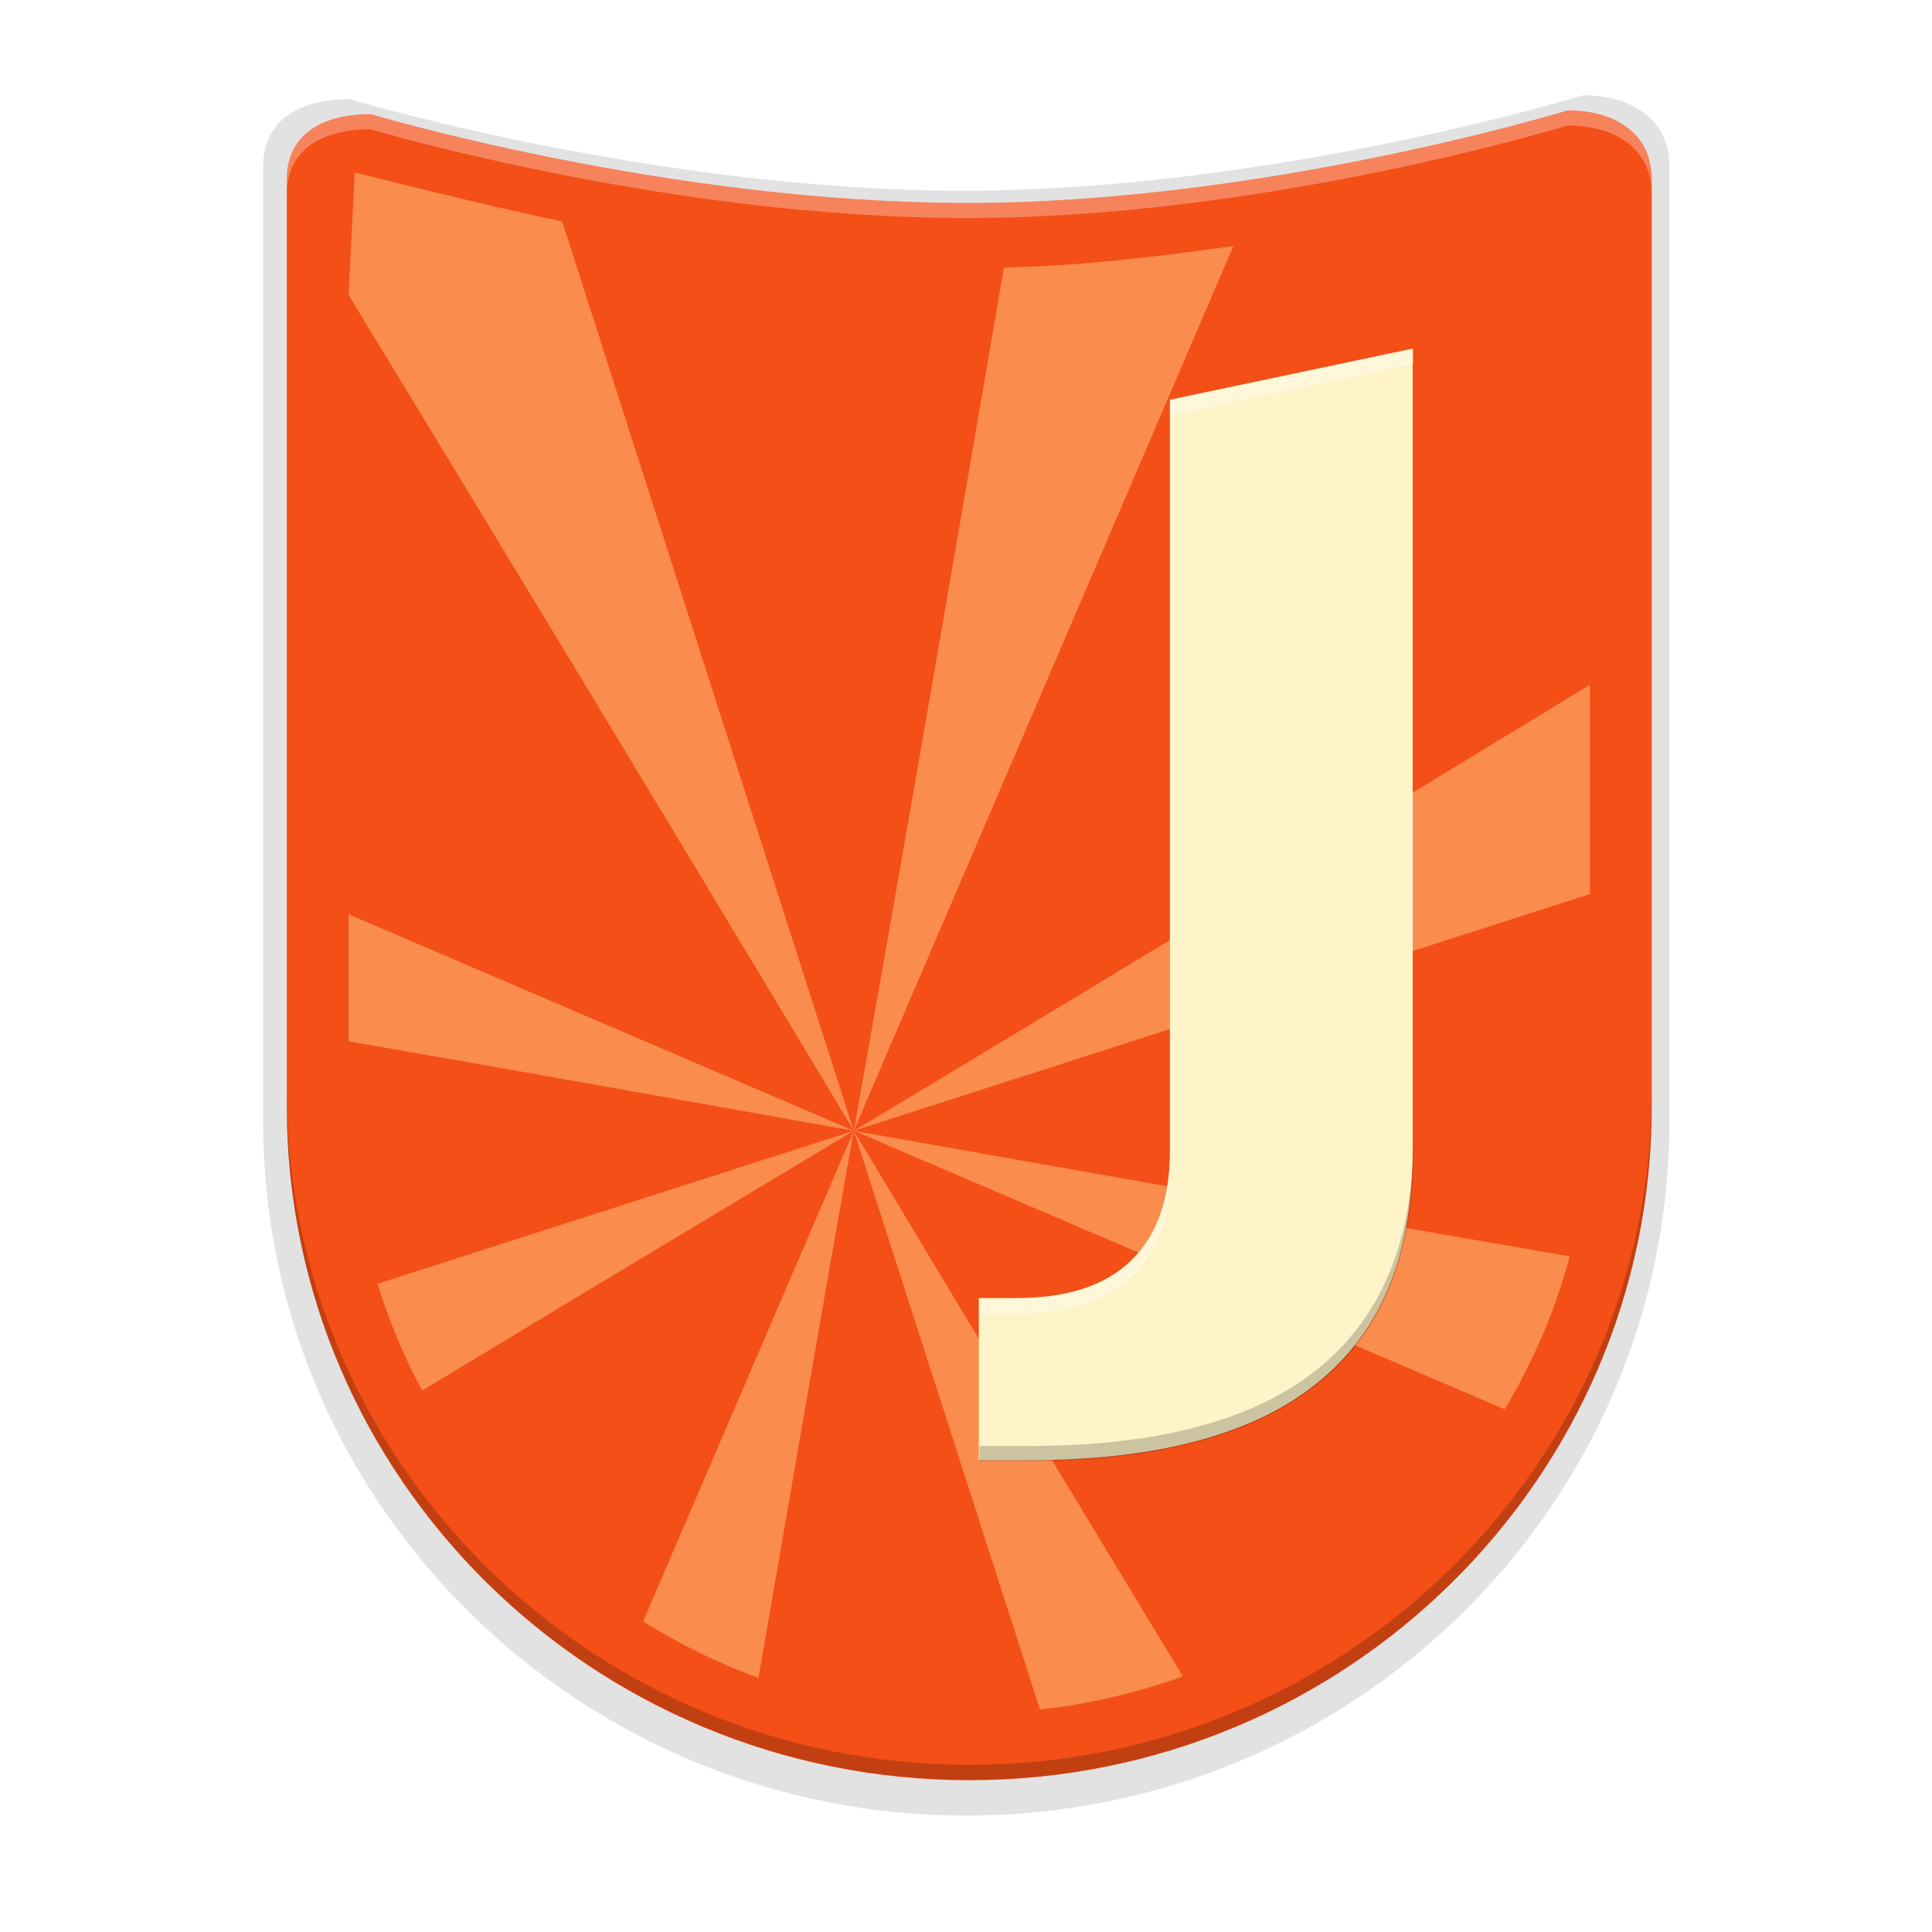 <svg xmlns="http://www.w3.org/2000/svg" xmlns:xlink="http://www.w3.org/1999/xlink" style="enable-background:new" width="256" height="256" version="1.0" viewBox="0 0 256 256">
 <title id="title4162">
  Adwaita Icon Template
 </title>
 <defs>
  <linearGradient id="linearGradient950">
   <stop style="stop-color:#9a9996" id="stop946" offset="0"/>
   <stop style="stop-color:#77767b" id="stop948" offset="1"/>
  </linearGradient>
  <linearGradient id="linearGradient1001" x1="1660.857" x2="1662.99" y1="806.297" y2="812.882" gradientTransform="matrix(1.829,-0.816,0.816,1.829,-3645.962,100.029)" gradientUnits="userSpaceOnUse" xlink:href="#linearGradient950"/>
  <clipPath id="clipPath5154" clipPathUnits="userSpaceOnUse">
   <circle style="fill:url(#radialGradient5158)" cx="128" cy="924.362" r="109.647"/>
  </clipPath>
  <clipPath id="clipPath977" clipPathUnits="userSpaceOnUse">
   <circle style="fill:url(#radialGradient5158)" cx="128" cy="924.362" r="109.647"/>
  </clipPath>
  <clipPath id="clipPath4688" clipPathUnits="userSpaceOnUse">
   <path style="fill:url(#radialGradient4692);stroke:#a7003f;stroke-linecap:round;stroke-linejoin:round" d="m 106.424,889.602 c -2.245,-0.052 -4.093,1.753 -4.094,3.998 v 32.645 32.645 c -4e-5,3.079 3.333,5.004 6,3.465 l 28.27,-16.322 28.271,-16.322 c 2.666,-1.54 2.666,-5.388 0,-6.928 l -28.271,-16.322 -28.27,-16.322 c -0.581,-0.335 -1.236,-0.519 -1.906,-0.535 z"/>
  </clipPath>
  <clipPath id="clipPath4564" clipPathUnits="userSpaceOnUse">
   <circle style="fill:url(#radialGradient4568)" cx="128" cy="924.362" r="109.647"/>
  </clipPath>
  <clipPath id="clipPath6215" clipPathUnits="userSpaceOnUse">
   <path style="fill:url(#radialGradient6219)" d="m 105.173,806.186 c -3.069,0.564 -6.114,1.247 -9.129,2.049 -3.838,1.065 -7.621,2.321 -11.334,3.764 -3.712,1.443 -7.35,3.071 -10.899,4.877 -3.549,1.807 -7.006,3.789 -10.357,5.941 -3.352,2.153 -6.594,4.471 -9.714,6.948 -3.12,2.475 -6.114,5.105 -8.972,7.88 -0.367,0.389 -0.732,0.781 -1.094,1.175 2.602,17.86 16.832,40.038 30.863,55.742 -4.767,8.844 -7.266,18.733 -7.272,28.781 0.021,2.874 0.246,5.744 0.673,8.586 -20.257,-9.185 -43.077,-26.535 -52.798,-47.364 -0.441,1.152 -0.863,2.31 -1.268,3.475 -1.177,3.805 -2.163,7.666 -2.954,11.57 -0.792,3.903 -1.387,7.843 -1.785,11.806 -0.397,3.963 -0.596,7.944 -0.596,11.927 -4.394e-4,2.819 0.099,5.638 0.298,8.45 0.282,3.973 0.763,7.93 1.441,11.855 0.626,3.518 1.409,7.007 2.347,10.455 16.778,6.684 43.115,5.45 63.748,1.143 6.819,11.028 16.987,19.584 29.018,24.417 -18.072,12.936 -44.49,24.021 -67.373,22.032 1.384,1.665 2.813,3.292 4.286,4.879 2.775,2.857 5.691,5.574 8.737,8.139 3.046,2.566 6.219,4.978 9.506,7.227 3.287,2.249 6.685,4.332 10.18,6.241 3.495,1.91 7.084,3.643 10.753,5.194 3.669,1.551 7.413,2.917 11.219,4.094 1.439,0.396 2.884,0.765 4.337,1.107 14.139,-11.184 26.206,-34.583 32.78,-54.564 12.958,-0.383 25.454,-4.901 35.66,-12.895 2.159,22.126 -1.467,50.558 -14.647,69.383 3.069,-0.564 6.114,-1.247 9.129,-2.049 3.838,-1.065 7.621,-2.321 11.334,-3.764 3.712,-1.443 7.35,-3.071 10.899,-4.877 3.549,-1.807 7.006,-3.789 10.357,-5.941 3.352,-2.152 6.594,-4.471 9.714,-6.948 3.12,-2.475 6.114,-5.105 8.972,-7.88 0.367,-0.389 0.732,-0.781 1.094,-1.175 -2.602,-17.86 -16.832,-40.038 -30.863,-55.742 4.767,-8.844 7.266,-18.733 7.272,-28.781 -0.021,-2.874 -0.246,-5.743 -0.673,-8.586 20.257,9.185 43.077,26.535 52.798,47.364 0.441,-1.152 0.863,-2.31 1.268,-3.475 1.177,-3.805 2.163,-7.666 2.954,-11.57 0.792,-3.903 1.387,-7.843 1.785,-11.806 0.397,-3.963 0.596,-7.944 0.596,-11.927 4.4e-4,-2.819 -0.099,-5.638 -0.298,-8.45 -0.282,-3.973 -0.763,-7.93 -1.441,-11.855 -0.628,-3.534 -1.414,-7.038 -2.358,-10.502 -20.562,-7.328 -45.898,-4.795 -63.749,-1.114 -6.818,-11.019 -16.982,-19.569 -29.006,-24.399 18.072,-12.936 44.49,-24.021 67.373,-22.032 -1.384,-1.665 -2.813,-3.292 -4.286,-4.879 -2.775,-2.857 -5.691,-5.574 -8.737,-8.139 -3.046,-2.566 -6.219,-4.978 -9.506,-7.227 -3.287,-2.249 -6.685,-4.332 -10.18,-6.241 -3.495,-1.91 -7.084,-3.643 -10.753,-5.194 -3.669,-1.551 -7.413,-2.917 -11.219,-4.094 -1.427,-0.393 -2.86,-0.759 -4.301,-1.098 -14.147,11.184 -26.229,34.575 -32.811,54.556 -12.96,0.381 -25.458,4.9 -35.665,12.895 -2.159,-22.126 1.467,-50.558 14.647,-69.383 z"/>
  </clipPath>
  <filter style="color-interpolation-filters:sRGB" id="filter853" width="1.027" height="1.022" x="-.01" y="-.01">
   <feGaussianBlur id="feGaussianBlur855" stdDeviation=".648"/>
  </filter>
  <filter style="color-interpolation-filters:sRGB" id="filter879" width="1.107" height="1.087" x="-.05" y="-.04">
   <feGaussianBlur id="feGaussianBlur881" stdDeviation="2.593"/>
  </filter>
 </defs>
 <g id="layer1" transform="matrix(1.598,0,0,1.598,23.359,-248.834)">
  <g id="layer9" transform="translate(0,2.715)">
   <path style="opacity:0.1;filter:url(#filter879)" d="m 14.375,161.226 c -3.994,0 -7.174,1.608 -7.174,5.586 v 79.164 c 0,31.781 26.12,57.574 58.303,57.574 32.183,0 58.303,-25.793 58.303,-57.574 V 166.813 c 0,-3.978 -3.18,-5.908 -7.174,-5.908 0,0 -25.783,7.908 -51.347,7.908 -25.564,0 -50.91,-7.586 -50.91,-7.586 z"/>
   <path d="m 14.375,161.226 c -3.994,0 -7.174,1.608 -7.174,5.586 v 79.164 c 0,31.781 26.12,57.574 58.303,57.574 32.183,0 58.303,-25.793 58.303,-57.574 V 166.813 c 0,-3.978 -3.18,-5.908 -7.174,-5.908 0,0 -25.783,7.908 -51.347,7.908 -25.564,0 -50.91,-7.586 -50.91,-7.586 z" style="opacity:0.1;filter:url(#filter853)"/>
   <path style="opacity:0.1" d="m 14.375,161.226 c -3.994,0 -7.174,1.608 -7.174,5.586 v 79.164 c 0,31.781 26.12,57.574 58.303,57.574 32.183,0 58.303,-25.793 58.303,-57.574 V 166.813 c 0,-3.978 -3.18,-5.908 -7.174,-5.908 0,0 -25.783,7.908 -51.347,7.908 -25.564,0 -50.91,-7.586 -50.91,-7.586 z"/>
   <path style="fill:#f34f17" d="m 16.124,162.468 c -3.876,0 -6.963,1.561 -6.963,5.422 v 76.842 c 0,30.848 25.353,55.885 56.592,55.885 31.239,0 56.592,-25.036 56.592,-55.885 v -76.842 c 0,-3.862 -3.087,-5.735 -6.963,-5.735 0,0 -25.027,7.676 -49.841,7.676 -24.814,0 -49.416,-7.363 -49.416,-7.363 z"/>
   <path style="opacity:0.711;fill:#fda463;fill-rule:evenodd" d="m 14.796,167.297 -0.511,10.166 c 11.541,18.949 26.308,43.327 41.891,69.3 L 32,171.359 c -5.254,-1.077 -12.047,-2.773 -17.203,-4.062 z m 41.381,79.467 31.478,-73.37 c -5.888,0.842 -12.406,1.638 -19.031,1.795 -3.516,20.504 -7.782,45.344 -12.448,71.574 z m 0,0 61.042,-19.629 v -17.355 c -17.562,10.679 -38.668,23.56 -61.042,36.984 z m 0,0 53.98,23.1 c 2.335,-3.943 4.193,-8.161 5.386,-12.687 -17.842,-3.077 -38.177,-6.644 -59.366,-10.413 z m 0,0 15.44,47.996 c 4.089,-0.462 8.108,-1.401 11.849,-2.753 -8.42,-13.891 -17.699,-29.258 -27.289,-45.243 z m 0,0 -17.475,40.694 c 3.012,1.846 6.192,3.461 9.575,4.668 2.464,-14.193 5.084,-29.533 7.9,-45.362 z m 0,0 -39.498,12.687 c 0.976,3.095 2.181,6.047 3.71,8.857 11.288,-6.829 23.354,-14.085 35.787,-21.544 z m 0,0 -41.891,-17.953 v 10.533 c 13.225,2.3 27.327,4.83 41.891,7.421 z"/>
   <path style="fill:#fff4c9" d="m 82.388,186.145 20.131,-4.24 v 66.53 c -4e-5,8.595 -2.649,15.018 -7.948,19.269 -5.264,4.251 -13.246,6.377 -23.948,6.377 h -4.078 v -13.447 h 3.137 c 4.183,0 7.338,-1.032 9.464,-3.096 2.161,-2.064 3.242,-5.098 3.242,-9.103 v -62.291"/>
   <path style="fill:#ffffff;opacity:0.3" d="m 115.381,162.156 c 0,0 -25.027,7.675 -49.841,7.675 -24.814,0 -49.416,-7.362 -49.416,-7.362 -3.876,0 -6.964,1.56 -6.964,5.422 v 1.251 c 0,-3.862 3.087,-5.422 6.964,-5.422 0,0 24.601,7.362 49.416,7.362 24.814,0 49.841,-7.675 49.841,-7.675 3.876,0 6.964,1.873 6.964,5.735 v -1.251 c 0,-3.862 -3.087,-5.735 -6.964,-5.735 z"/>
   <path style="opacity:0.2" d="m 9.16,243.457 v 1.251 c 0,30.848 25.354,55.885 56.592,55.885 31.239,0 56.592,-25.036 56.592,-55.885 v -1.251 c 0,30.848 -25.353,55.885 -56.592,55.885 -31.239,0 -56.592,-25.036 -56.592,-55.885 z"/>
   <path style="fill:#ffffff;opacity:0.3" d="M 187.221 46.256 L 155.045 53.031 L 155.045 55.031 L 187.221 48.256 L 187.221 46.256 z M 155.045 152.596 C 155.045 158.997 153.318 163.845 149.863 167.145 C 146.465 170.444 141.422 172.094 134.736 172.094 L 129.721 172.094 L 129.721 174.094 L 134.736 174.094 C 141.422 174.094 146.465 172.444 149.863 169.145 C 153.318 165.845 155.045 160.997 155.045 154.596 L 155.045 152.596 z" transform="matrix(0.626,0,0,0.626,-14.614,152.966)"/>
   <path style="opacity:0.2" d="M 187.221 150.596 C 187.221 164.334 182.987 174.599 174.518 181.395 C 166.104 188.19 153.345 191.588 136.24 191.588 L 129.721 191.588 L 129.721 193.588 L 136.24 193.588 C 153.345 193.588 166.104 190.19 174.518 183.395 C 182.987 176.599 187.221 166.334 187.221 152.596 L 187.221 150.596 z" transform="matrix(0.626,0,0,0.626,-14.614,152.966)"/>
  </g>
 </g>
</svg>
